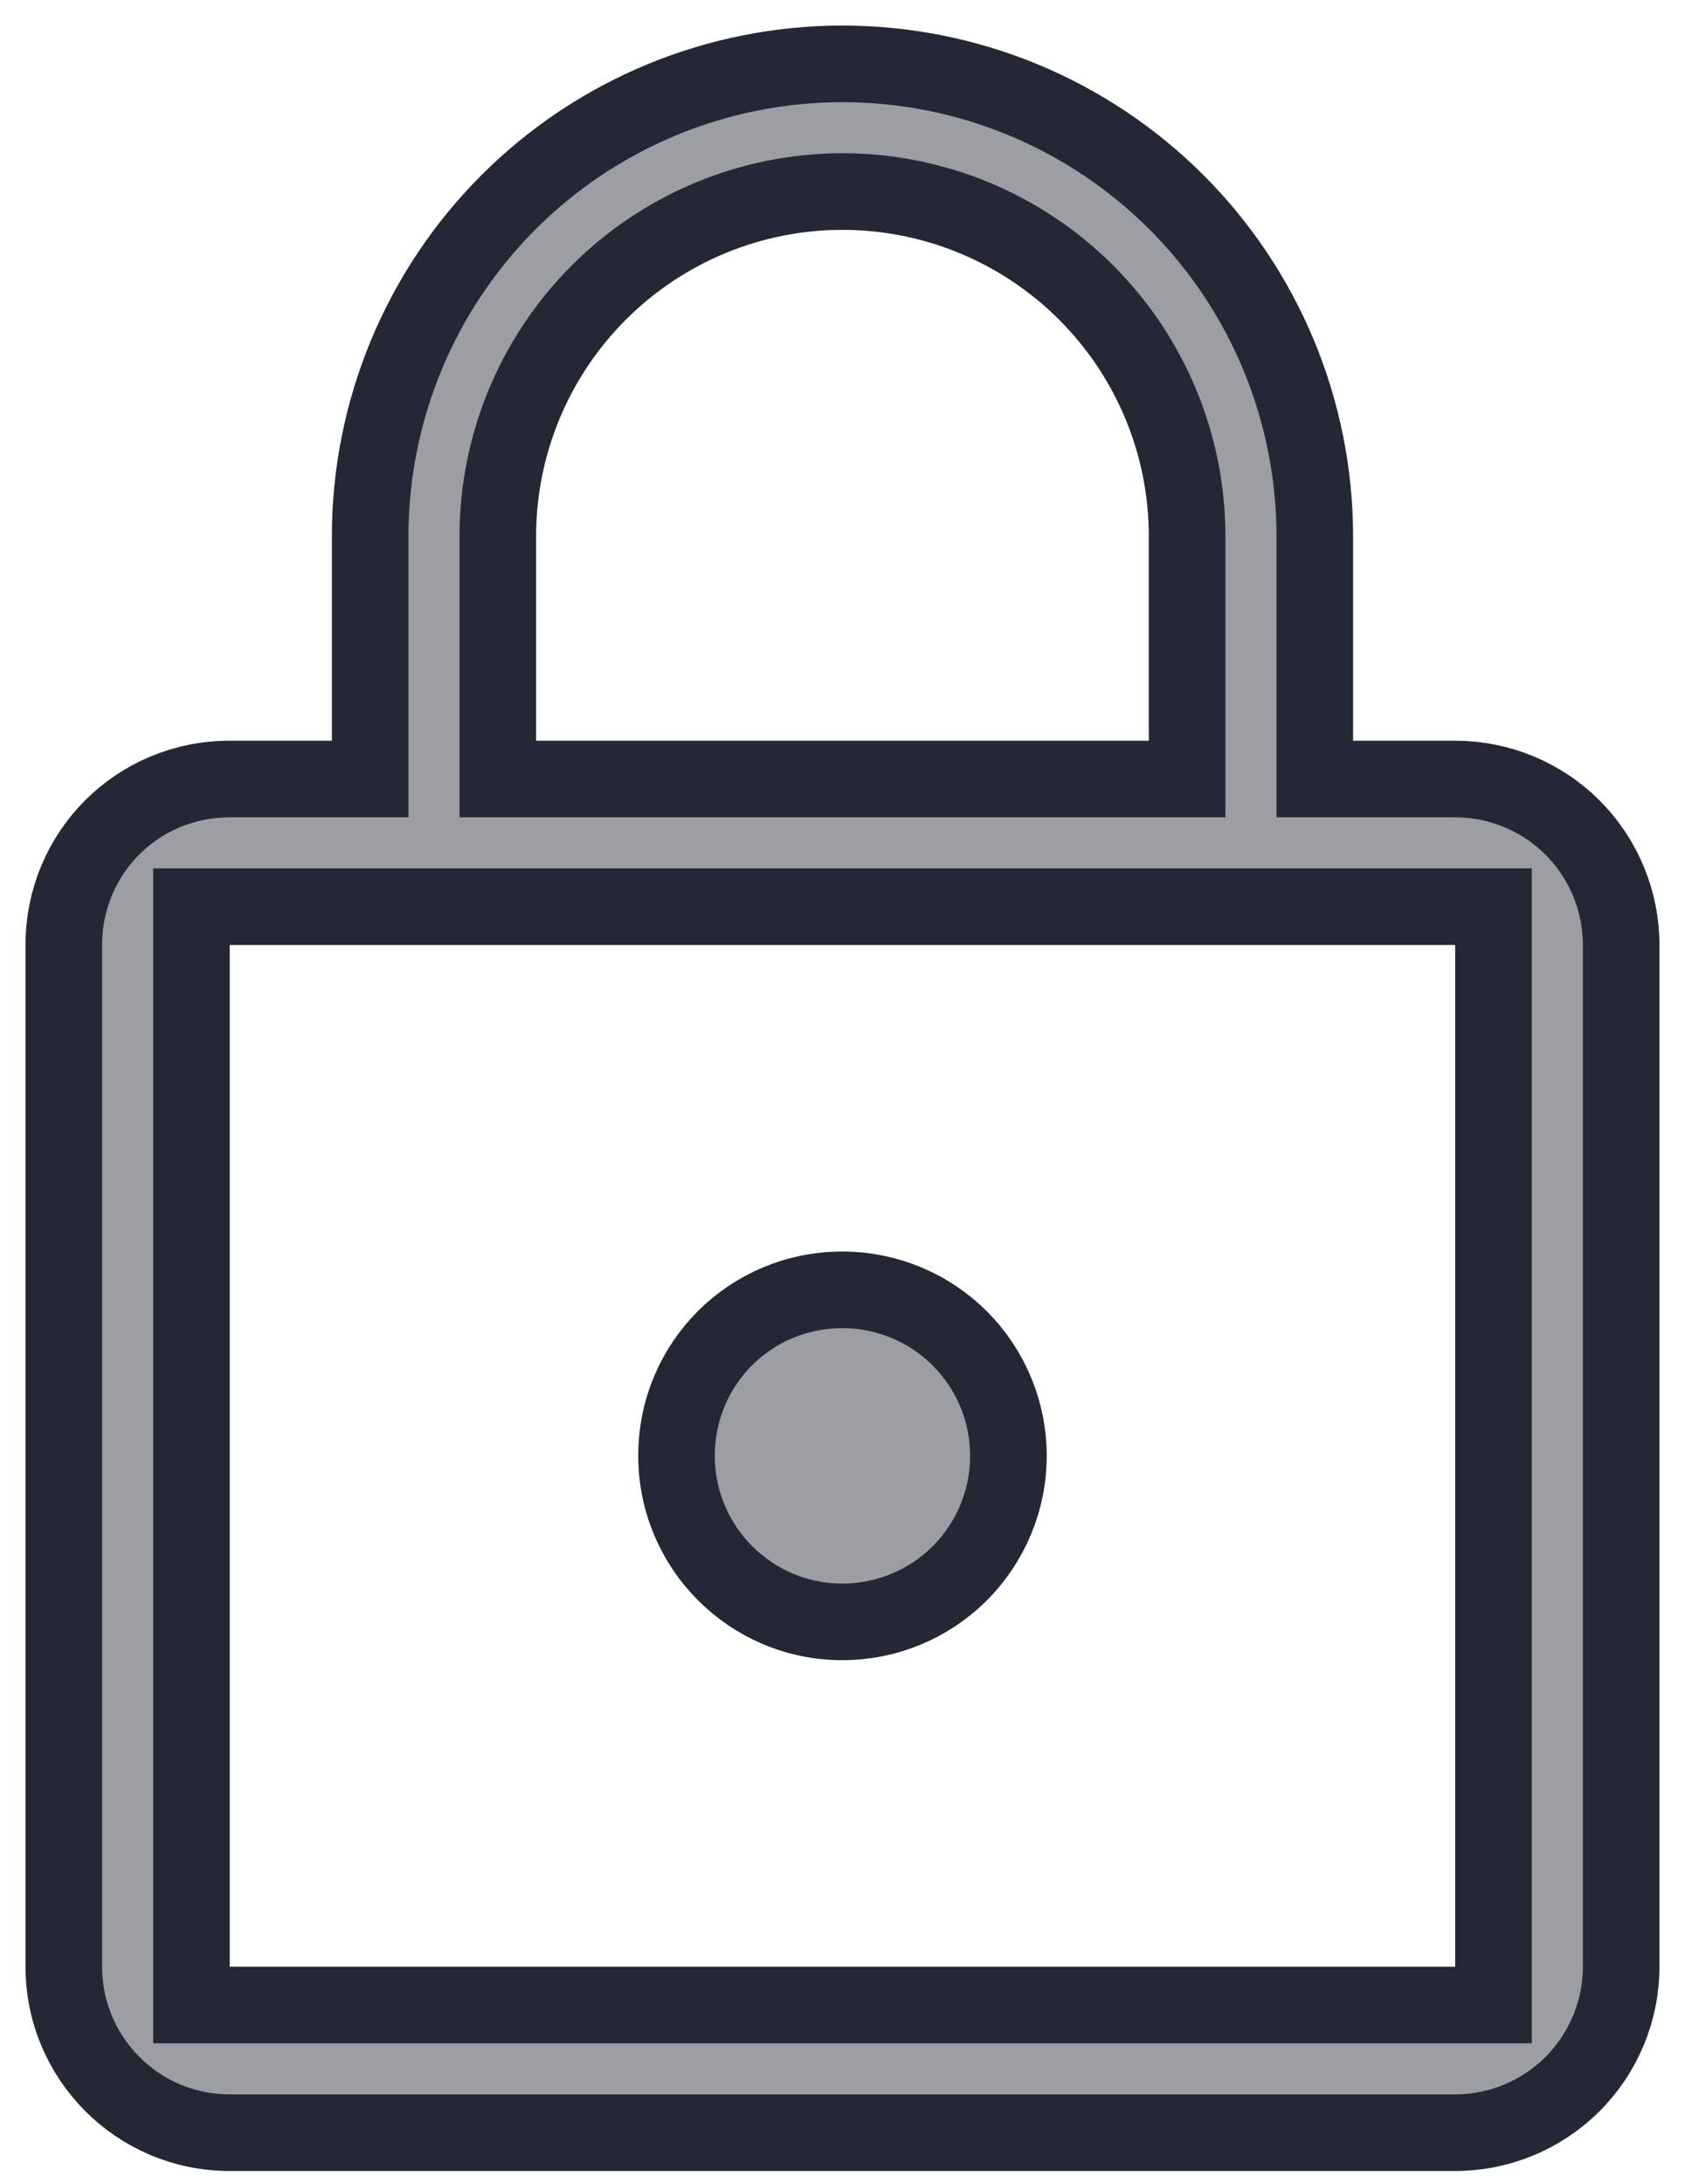 <svg width="44" height="57" viewBox="0 0 44 57" fill="none" xmlns="http://www.w3.org/2000/svg">
<path d="M21.999 1.667C23.619 1.667 25.223 1.986 26.719 2.605C28.215 3.225 29.575 4.134 30.721 5.279C31.866 6.424 32.774 7.784 33.394 9.28C34.013 10.777 34.333 12.38 34.333 14V20.334H37.999C39.148 20.334 40.251 20.79 41.063 21.602C41.876 22.415 42.333 23.518 42.333 24.667V51.334C42.333 52.483 41.876 53.585 41.063 54.398C40.251 55.21 39.148 55.667 37.999 55.667H5.999C3.595 55.667 1.666 53.718 1.666 51.334V24.667C1.666 22.259 3.591 20.334 5.999 20.334H9.666V14C9.666 10.729 10.965 7.592 13.278 5.279C15.591 2.966 18.728 1.667 21.999 1.667ZM4.999 52.334H38.999V23.667H4.999V52.334ZM21.999 33.667C23.148 33.667 24.251 34.124 25.064 34.937C25.876 35.749 26.333 36.851 26.333 38C26.333 39.149 25.876 40.252 25.064 41.065C24.251 41.877 23.148 42.334 21.999 42.334C19.595 42.334 17.666 40.384 17.666 38C17.666 35.593 19.592 33.667 21.999 33.667ZM21.999 5C19.612 5 17.323 5.949 15.636 7.637C13.948 9.324 12.999 11.613 12.999 14V20.334H30.999V14C30.999 11.613 30.051 9.324 28.363 7.637C26.675 5.949 24.386 5 21.999 5Z" fill="#9C9EA4" stroke="#242834" stroke-width="2"/>
</svg>
